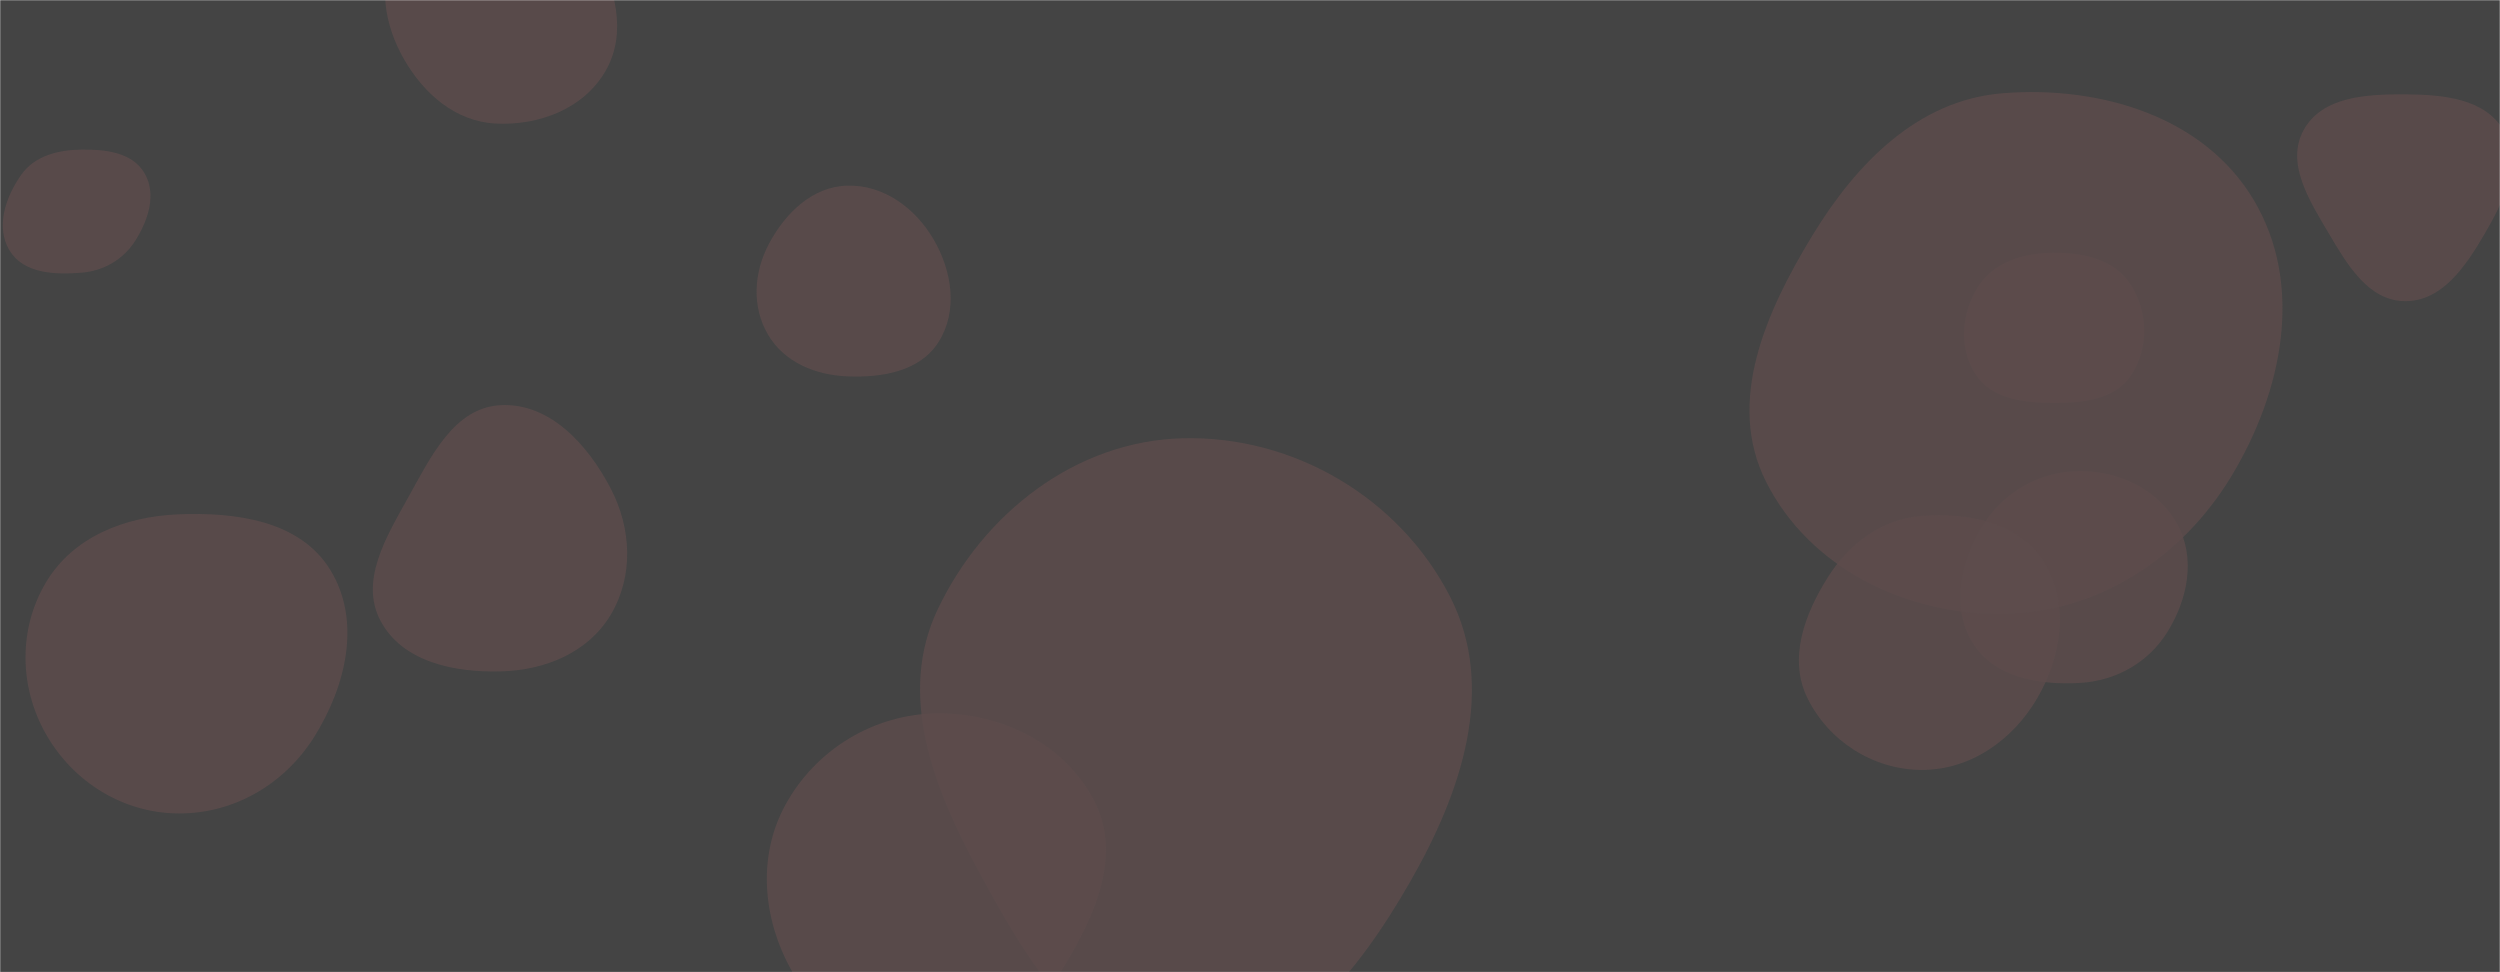 <svg xmlns="http://www.w3.org/2000/svg" version="1.1" xmlns:xlink="http://www.w3.org/1999/xlink" xmlns:svgjs="http://svgjs.com/svgjs" width="1440" height="560" preserveAspectRatio="none" viewBox="0 0 1440 560"><g mask="url(&quot;#SvgjsMask1006&quot;)" fill="none"><rect width="1440" height="560" x="0" y="0" fill="rgba(68, 68, 68, 1)"></rect><path d="M681.311,611.73C740.933,613.481,782.471,559.769,812.167,508.039C841.696,456.601,862.246,396.426,835.217,343.632C806.092,286.742,745.203,250.854,681.311,252.444C619.82,253.974,566.565,295.438,540.127,350.977C516.863,399.849,537.351,453.128,563.123,500.726C590.705,551.666,623.408,610.03,681.311,611.73" fill="rgba(93, 76, 76, 0.82)" class="triangle-float2"></path><path d="M1197.835,393.378C1218.78,392.2,1237.554,381.665,1248.561,363.806C1260.193,344.933,1264.813,321.442,1254.15,302.006C1243.132,281.922,1220.743,271.258,1197.835,271.344C1175.081,271.429,1154.294,283.123,1142.244,302.424C1129.383,323.024,1123.499,349.404,1136.164,370.125C1148.444,390.217,1174.325,394.7,1197.835,393.378" fill="rgba(93, 76, 76, 0.82)" class="triangle-float3"></path><path d="M1182.251,232.076C1199.437,232.181,1218.14,230.39,1227.605,216.045C1237.869,200.489,1237.335,179.552,1227.247,163.881C1217.854,149.29,1199.602,145.35,1182.251,145.594C1165.428,145.831,1148.416,150.915,1139.394,165.117C1129.738,180.317,1128.136,200.332,1137.844,215.499C1146.973,229.763,1165.316,231.973,1182.251,232.076" fill="rgba(93, 76, 76, 0.82)" class="triangle-float2"></path><path d="M540.275,610.735C572.707,609.559,596.211,584.145,613.089,556.426C630.91,527.159,646.078,492.798,630.747,462.153C614.124,428.926,577.427,410.569,540.275,410.878C503.65,411.183,469.934,431.495,452.377,463.639C435.497,494.544,439.636,531.833,457.7,562.062C475.266,591.458,506.053,611.976,540.275,610.735" fill="rgba(93, 76, 76, 0.82)" class="triangle-float3"></path><path d="M46.807,157.087C59.715,156.05,71.05,149.517,77.969,138.57C85.473,126.698,90.324,111.67,83.144,99.599C76.069,87.705,60.645,85.975,46.807,86.178C33.431,86.374,20.002,89.722,12.269,100.638C3.129,113.54,-2.679,130.897,5.573,144.384C13.618,157.533,31.441,158.321,46.807,157.087" fill="rgba(93, 76, 76, 0.82)" class="triangle-float1"></path><path d="M1385.16,173.459C1406.567,173.7,1420.252,153.398,1431.029,134.9C1441.909,116.224,1452.954,94.234,1442.258,75.452C1431.496,56.554,1406.907,54.475,1385.16,54.355C1363.12,54.233,1337.651,55.543,1326.961,74.817C1316.438,93.789,1330.022,115.202,1341.046,133.887C1351.804,152.122,1363.989,173.221,1385.16,173.459" fill="rgba(93, 76, 76, 0.82)" class="triangle-float2"></path><path d="M102.449,468.545C134.647,468.859,163.927,451.674,181.018,424.384C199.319,395.162,208.3,357.708,190.273,328.316C172.811,299.845,135.818,294.869,102.449,296.28C72.016,297.567,42.283,309.118,26.611,335.237C10.501,362.086,11.008,395.661,26.49,422.876C42.147,450.399,70.786,468.236,102.449,468.545" fill="rgba(93, 76, 76, 0.82)" class="triangle-float3"></path><path d="M288.505,386.726C313.89,386.056,338.658,375.984,351.706,354.199C365.101,331.834,363.773,304.33,351.69,281.23C338.565,256.139,316.79,232.027,288.505,233.378C261.516,234.667,248.127,263.202,234.977,286.806C222.351,309.469,206.995,334.829,219.246,357.697C231.916,381.347,261.684,387.434,288.505,386.726" fill="rgba(93, 76, 76, 0.82)" class="triangle-float3"></path><path d="M487.999,216.781C508.073,217.617,529.917,213.962,540.629,196.965C551.9,179.08,548.403,156.115,537.735,137.864C527.175,119.799,508.916,106.345,487.999,106.931C467.907,107.494,452.282,122.763,442.87,140.523C434.112,157.05,432.928,176.779,442.454,192.875C451.813,208.69,469.638,216.016,487.999,216.781" fill="rgba(93, 76, 76, 0.82)" class="triangle-float1"></path><path d="M1153.638,353.655C1208.458,353.07,1256.708,321.422,1285.121,274.536C1314.723,225.687,1327.366,164.271,1298.145,115.193C1269.442,66.984,1209.569,49.257,1153.638,53.702C1104.975,57.57,1069.52,93.707,1044.101,135.383C1017.213,179.467,994.044,231.241,1017.205,277.393C1042.251,327.302,1097.8,354.25,1153.638,353.655" fill="rgba(93, 76, 76, 0.82)" class="triangle-float1"></path><path d="M1106.876,443.47C1134.803,443.547,1159.236,426.438,1173.349,402.339C1187.628,377.956,1192.32,347.231,1177.226,323.344C1162.899,300.671,1133.621,295.134,1106.876,297.142C1083.796,298.875,1065.027,313.092,1052.717,332.692C1039.366,353.949,1030.008,379.424,1041.033,401.975C1053.245,426.955,1079.071,443.394,1106.876,443.47" fill="rgba(93, 76, 76, 0.82)" class="triangle-float3"></path><path d="M285.211,71.14C310.416,72.547,336.455,62.559,348.936,40.616C361.306,18.869,354.433,-7.254,342.221,-29.09C329.637,-51.592,310.993,-73.249,285.211,-73.335C259.325,-73.421,238.902,-52.731,227.542,-29.471C217.537,-8.987,221.389,14.349,232.726,34.127C244.136,54.034,262.302,69.861,285.211,71.14" fill="rgba(93, 76, 76, 0.82)" class="triangle-float1"></path></g><defs><mask id="SvgjsMask1006"><rect width="1440" height="560" fill="#ffffff"></rect></mask><style>
            @keyframes float1 {
                0%{transform: translate(0, 0)}
                50%{transform: translate(-10px, 0)}
                100%{transform: translate(0, 0)}
            }

            .triangle-float1 {
                animation: float1 5s infinite;
            }

            @keyframes float2 {
                0%{transform: translate(0, 0)}
                50%{transform: translate(-5px, -5px)}
                100%{transform: translate(0, 0)}
            }

            .triangle-float2 {
                animation: float2 4s infinite;
            }

            @keyframes float3 {
                0%{transform: translate(0, 0)}
                50%{transform: translate(0, -10px)}
                100%{transform: translate(0, 0)}
            }

            .triangle-float3 {
                animation: float3 6s infinite;
            }
        </style></defs></svg>